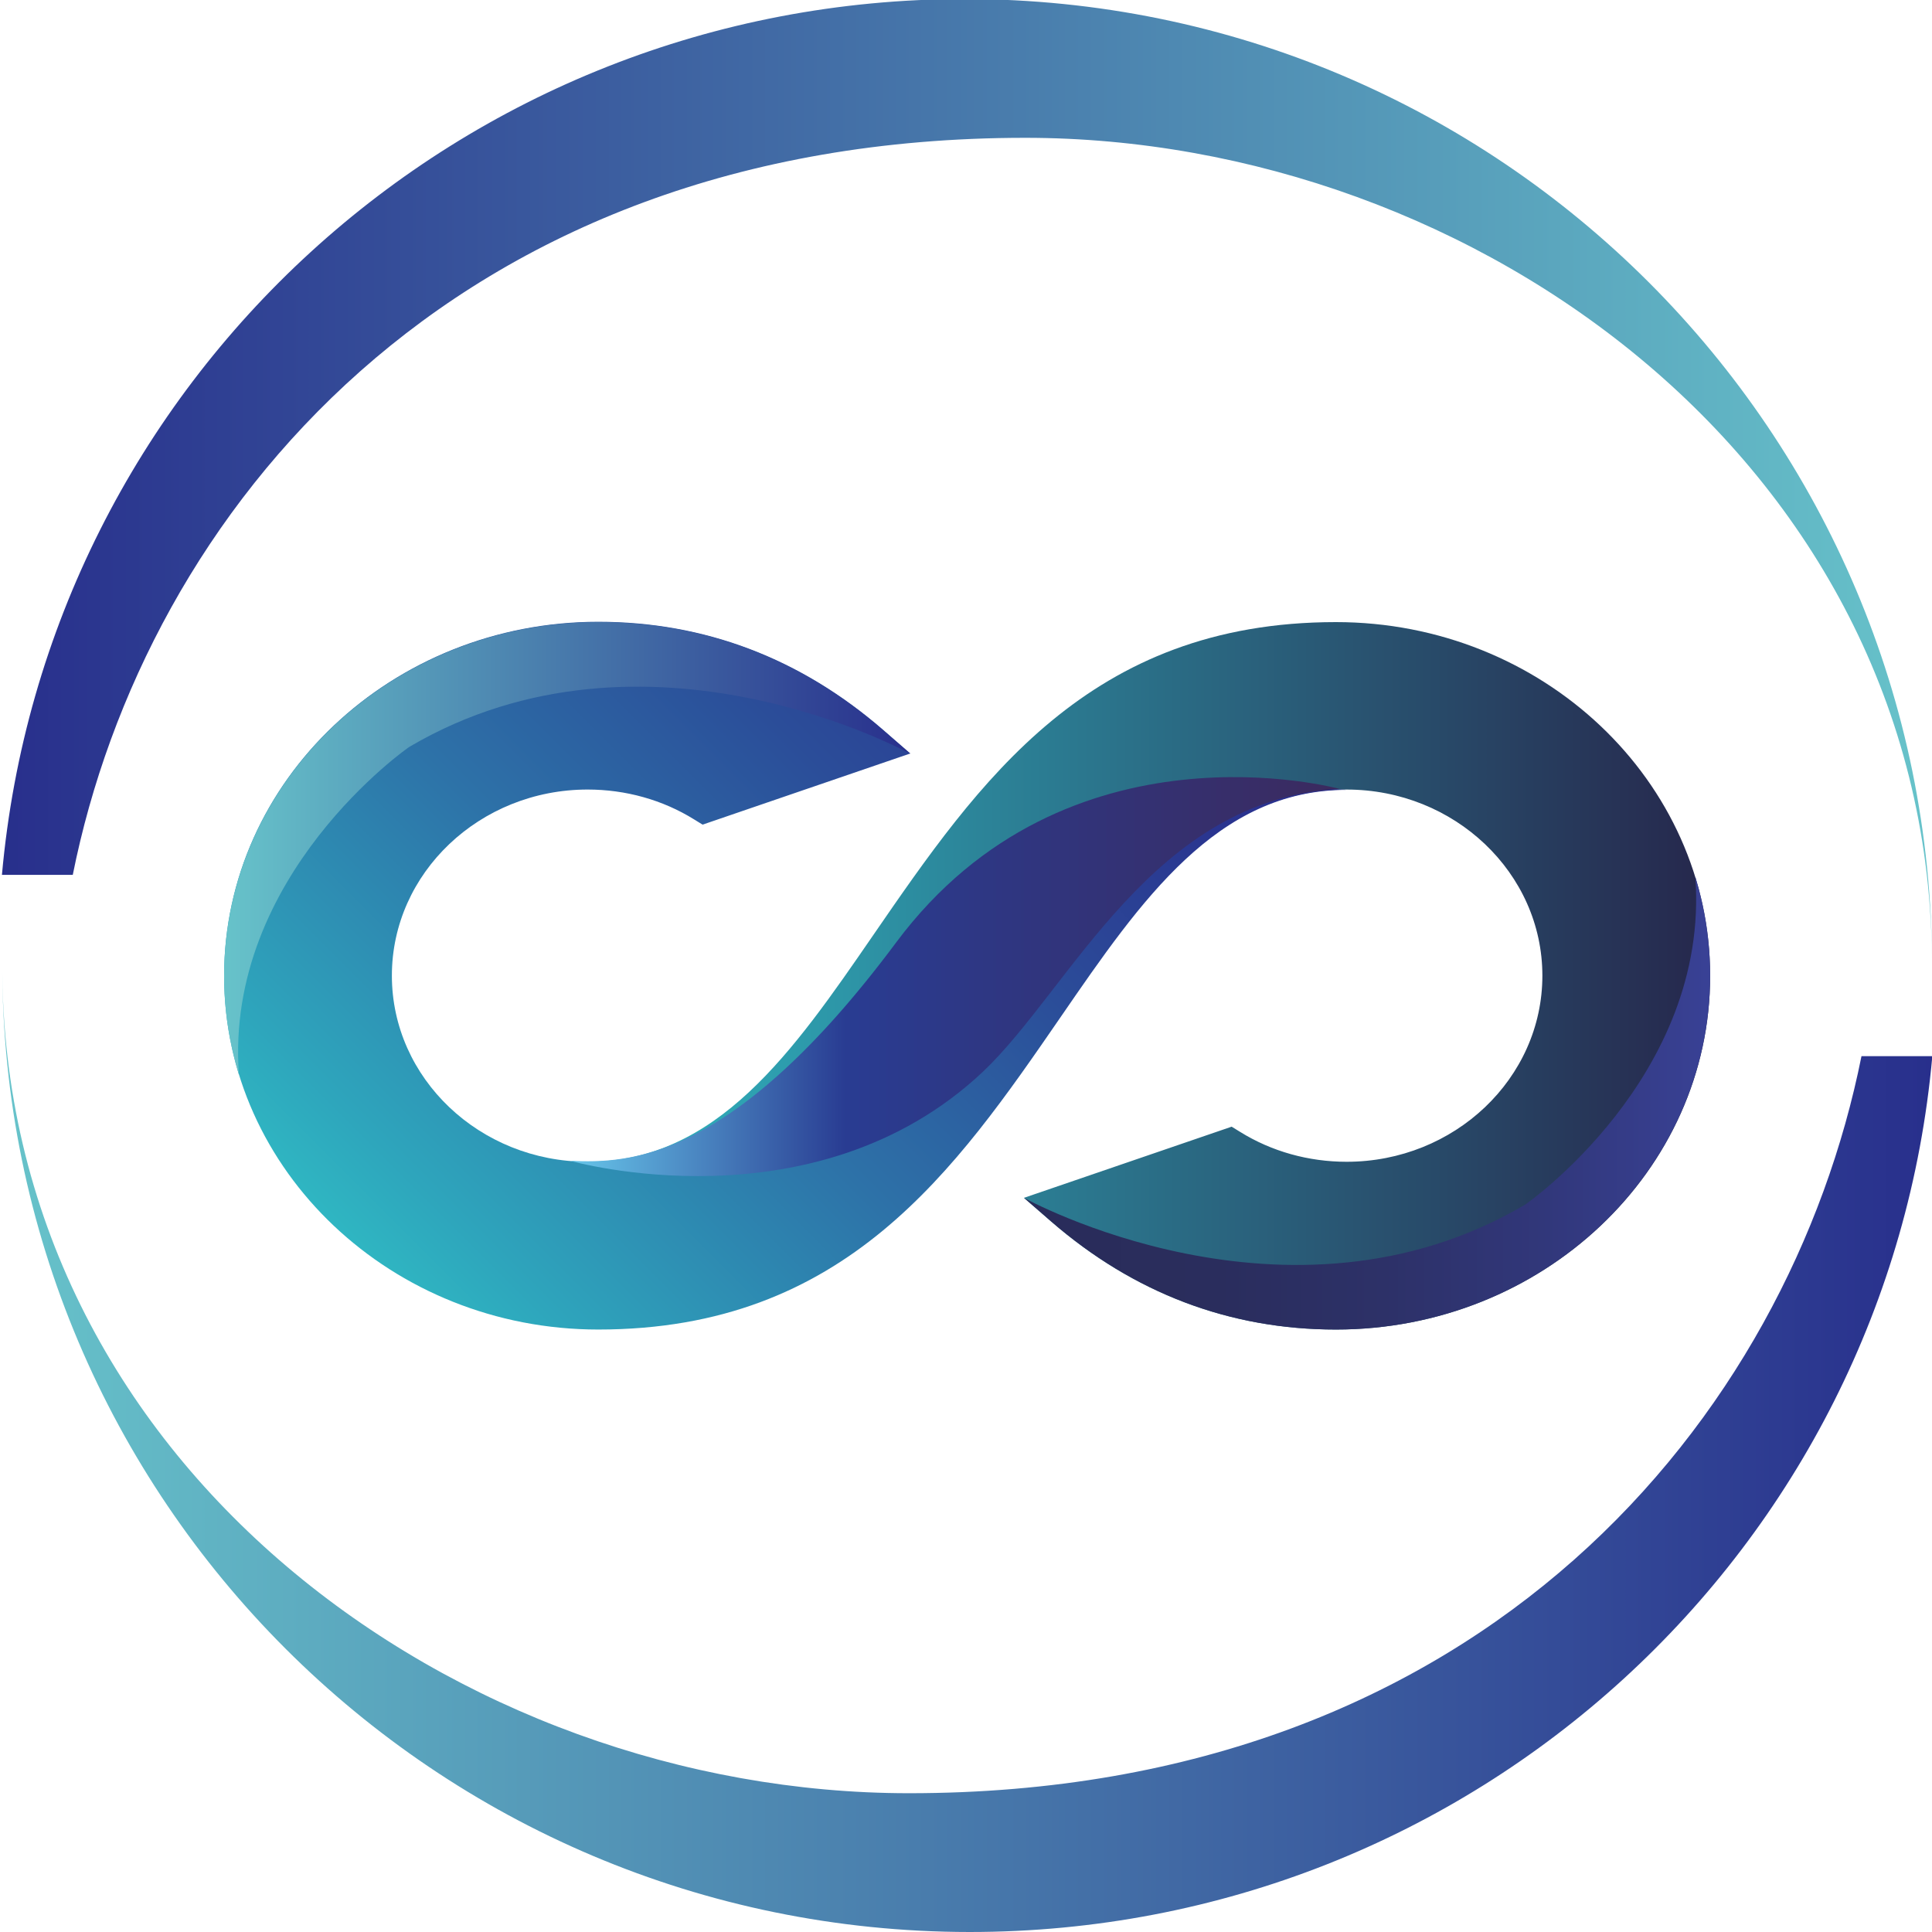 <?xml version="1.0" encoding="utf-8"?>
<!-- Generator: Adobe Illustrator 22.1.0, SVG Export Plug-In . SVG Version: 6.00 Build 0)  -->
<svg version="1.1" id="Layer_1" xmlns="http://www.w3.org/2000/svg" xmlns:xlink="http://www.w3.org/1999/xlink" x="0px" y="0px"
	 viewBox="0 0 600 600" style="enable-background:new 0 0 600 600;" xml:space="preserve">
<style type="text/css">
	.st0{fill:url(#SVGID_1_);}
	.st1{fill:url(#SVGID_2_);}
	.st2{fill:url(#SVGID_3_);}
	.st3{fill:url(#SVGID_4_);}
	.st4{fill:url(#SVGID_5_);}
	.st5{fill:url(#SVGID_6_);}
	.st6{fill:url(#SVGID_7_);}
</style>
<g>
	<g>
		<g>
			<g>
				<g>
					
						<linearGradient id="SVGID_1_" gradientUnits="userSpaceOnUse" x1="828.745" y1="626.016" x2="1177.38" y2="626.016" gradientTransform="matrix(-1 0 0 -1 1359.865 929.051)">
						<stop  offset="0" style="stop-color:#26274C"/>
						<stop  offset="1" style="stop-color:#2FB6C2"/>
					</linearGradient>
					<path class="st0" d="M182.5,360.8c40.2,0,63.8-34.2,88.7-70.4c32.9-47.8,66.9-97.2,143.7-97.2c64.1,0,116.2,49.3,116.2,109.9
						S479,412.9,414.9,412.9c-33,0-62.8-11.3-88.5-33.6L318,372l64.5-22.1l2.6,1.6c9.8,6.1,21.3,9.3,33.1,9.3
						c33.5,0,60.8-25.9,60.8-57.8c0-31.9-27.3-57.8-60.8-57.8c-40.8,0-66.6,35.3-93.8,72.8C284.7,372.7,182.5,360.8,182.5,360.8z"/>
				</g>
			</g>
			<g>
				<g>
					<linearGradient id="SVGID_2_" gradientUnits="userSpaceOnUse" x1="109.568" y1="386.664" x2="334.597" y2="161.635">
						<stop  offset="0" style="stop-color:#2FB6C2"/>
						<stop  offset="8.978957e-02" style="stop-color:#2EA5BC"/>
						<stop  offset="0.391" style="stop-color:#2D72A8"/>
						<stop  offset="0.654" style="stop-color:#2B4D99"/>
						<stop  offset="0.866" style="stop-color:#2A3690"/>
						<stop  offset="1" style="stop-color:#2A2E8D"/>
					</linearGradient>
					<path class="st1" d="M418.2,245.3c-40.2,0-63.8,34.2-88.7,70.4c-32.9,47.8-66.9,97.2-143.7,97.2
						c-64.1,0-116.2-49.3-116.2-109.9s52.1-109.9,116.2-109.9c33,0,62.8,11.3,88.5,33.6l8.4,7.3l-64.5,22.1l-2.6-1.6
						c-9.8-6.1-21.3-9.3-33.1-9.3c-33.5,0-60.8,25.9-60.8,57.8c0,31.9,27.3,57.8,60.8,57.8c40.8,0,70.6-31.1,97.8-68.6
						C320,237.6,418.2,245.3,418.2,245.3z"/>
				</g>
			</g>
			<linearGradient id="SVGID_3_" gradientUnits="userSpaceOnUse" x1="69.587" y1="263.472" x2="282.71" y2="263.472">
				<stop  offset="0" style="stop-color:#67C3CA"/>
				<stop  offset="1" style="stop-color:#282F8C"/>
			</linearGradient>
			<path class="st2" d="M74.2,333.8c-3-9.8-4.6-20.1-4.6-30.7c0-60.6,52.1-109.9,116.2-109.9c33,0,62.8,11.3,88.5,33.6l8.4,7.3
				c0,0-81.9-45.4-155.5-2.2C127.2,231.8,69.6,271.8,74.2,333.8"/>
			
				<linearGradient id="SVGID_4_" gradientUnits="userSpaceOnUse" x1="1044.047" y1="-73.012" x2="1257.17" y2="-73.012" gradientTransform="matrix(-1 0 0 -1 1575.166 269.591)">
				<stop  offset="0" style="stop-color:#394196"/>
				<stop  offset="2.676332e-02" style="stop-color:#384092"/>
				<stop  offset="0.245" style="stop-color:#31377A"/>
				<stop  offset="0.474" style="stop-color:#2D3168"/>
				<stop  offset="0.717" style="stop-color:#2A2D5D"/>
				<stop  offset="1" style="stop-color:#292C5A"/>
			</linearGradient>
			<path class="st3" d="M526.5,272.3c3,9.8,4.6,20.1,4.6,30.7c0,60.6-52.1,109.9-116.2,109.9c-33,0-62.8-11.3-88.5-33.6L318,372
				c0,0,81.9,45.4,155.5,2.2C473.5,374.3,531.1,334.3,526.5,272.3"/>
			<linearGradient id="SVGID_5_" gradientUnits="userSpaceOnUse" x1="177.055" y1="303.295" x2="415.955" y2="303.295">
				<stop  offset="0" style="stop-color:#67C6EA"/>
				<stop  offset="0.358" style="stop-color:#293C92"/>
				<stop  offset="1" style="stop-color:#3B2A5E"/>
			</linearGradient>
			<path class="st4" d="M177.1,360.5c0,0,75.8,21.7,128.2-27.7C332.7,306.8,358,248.1,416,245c0,0-84.8-23.3-137.7,47.7
				C227.5,360.9,195.1,361.3,177.1,360.5z"/>
		</g>
		<g>
			<linearGradient id="SVGID_6_" gradientUnits="userSpaceOnUse" x1="0.704" y1="149.864" x2="599.997" y2="149.864">
				<stop  offset="0" style="stop-color:#282F8C"/>
				<stop  offset="1" style="stop-color:#67C3CA"/>
			</linearGradient>
			<path class="st5" d="M600,300c0-155.2-141.8-257.2-281.6-257.2c-178.7,0-273.4,117-295.8,228.9l-22,0
				c13.7-153.1,142.3-272,299-272C465.6-0.3,600,134.2,600,300L600,300z"/>
			
				<linearGradient id="SVGID_7_" gradientUnits="userSpaceOnUse" x1="1419.77" y1="-72.847" x2="2019.065" y2="-72.847" gradientTransform="matrix(-1 0 0 -1 2019.77 376.967)">
				<stop  offset="0" style="stop-color:#282F8C"/>
				<stop  offset="1" style="stop-color:#67C3CA"/>
			</linearGradient>
			<path class="st6" d="M0.7,299.7c0,155.2,141.8,257.2,281.6,257.2c178.7,0,273.4-117,295.8-228.9l22,0
				c-13.7,153.1-142.4,272-299,272C135.1,599.9,0.7,465.5,0.7,299.7L0.7,299.7z"/>
		</g>
	</g>
</g>
</svg>
